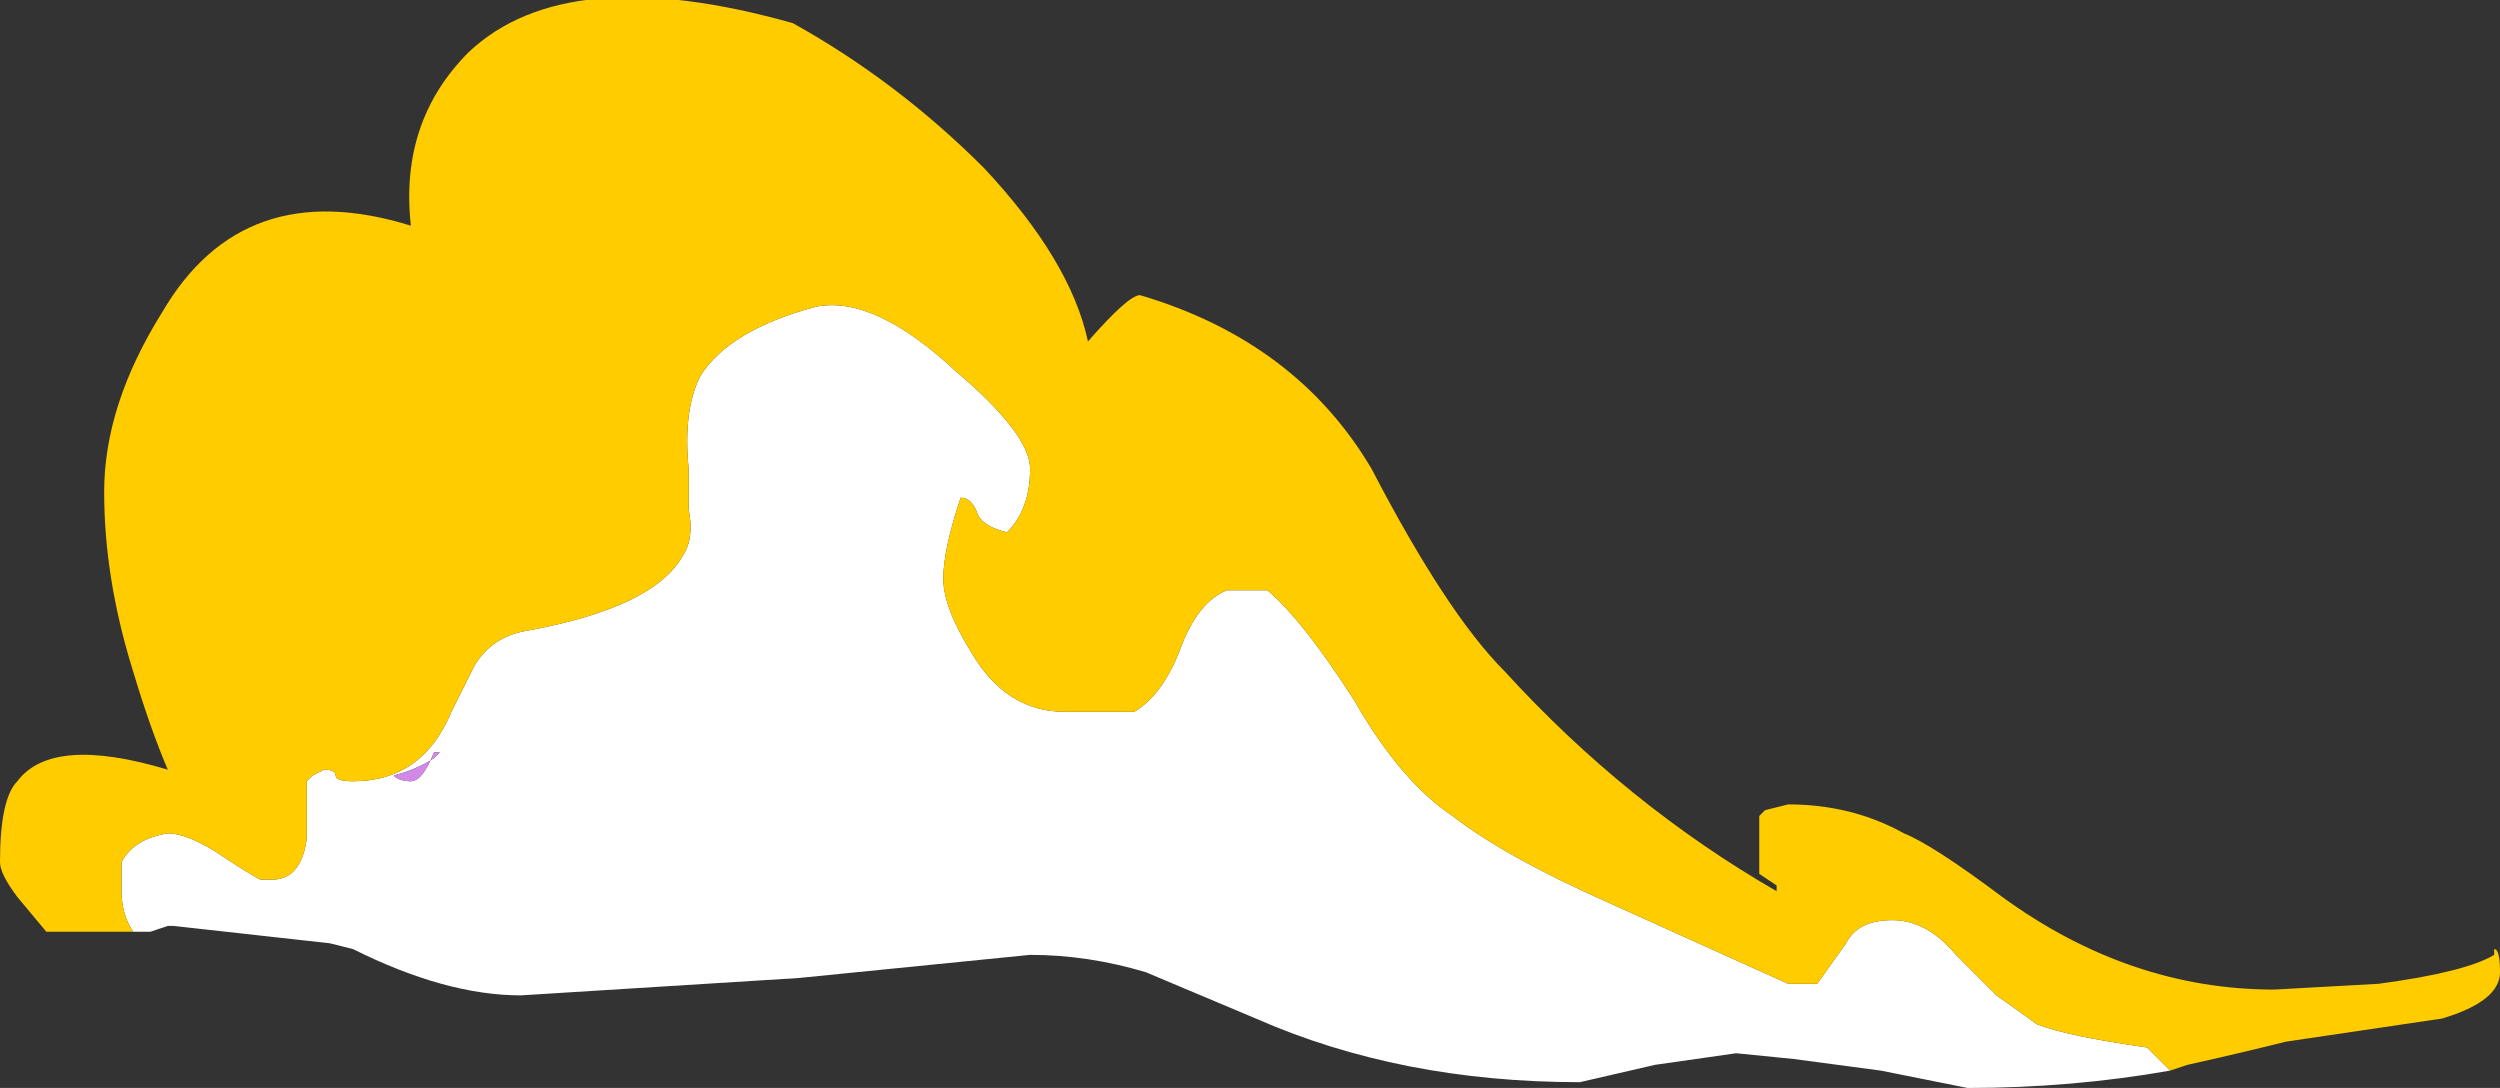 <?xml version="1.0" encoding="UTF-8" standalone="no"?>
<svg xmlns:ffdec="https://www.free-decompiler.com/flash" xmlns:xlink="http://www.w3.org/1999/xlink" ffdec:objectType="shape" height="9.4px" width="21.6px" xmlns="http://www.w3.org/2000/svg">
  <rect width="100%" height="100%" fill="#333333" stroke="none"/>
  <g transform="matrix(1.0, 0.0, 0.0, 1.0, 13.75, 9.25)">
    <path d="M5.0 0.0 Q4.15 0.15 3.25 0.15 L2.5 0.0 1.75 -0.1 1.25 -0.15 0.55 -0.05 -0.1 0.1 Q-1.65 0.1 -2.9 -0.45 L-3.85 -0.85 Q-4.35 -1.0 -4.85 -1.0 L-6.85 -0.8 -9.25 -0.65 Q-9.9 -0.65 -10.7 -1.05 L-10.9 -1.1 -12.25 -1.25 -12.3 -1.25 -12.45 -1.2 -12.6 -1.2 Q-12.7 -1.35 -12.7 -1.55 L-12.7 -1.8 Q-12.6 -2.0 -12.3 -2.05 -12.15 -2.05 -11.9 -1.9 -11.6 -1.7 -11.5 -1.65 -11.6 -1.65 -11.4 -1.65 -11.15 -1.65 -11.1 -2.0 -11.1 -2.2 -11.1 -2.5 L-11.05 -2.55 -10.95 -2.6 Q-10.85 -2.6 -10.85 -2.55 -10.85 -2.5 -10.7 -2.5 -10.1 -2.5 -9.85 -3.1 L-9.65 -3.5 Q-9.5 -3.75 -9.2 -3.8 -8.1 -4.0 -7.85 -4.45 -7.75 -4.6 -7.8 -4.85 L-7.8 -5.2 Q-7.85 -5.7 -7.7 -6.0 -7.45 -6.4 -6.7 -6.6 -6.2 -6.7 -5.5 -6.05 -4.85 -5.5 -4.85 -5.2 -4.85 -4.85 -5.05 -4.65 -5.25 -4.7 -5.3 -4.8 -5.35 -4.95 -5.45 -4.95 -5.6 -4.5 -5.6 -4.25 -5.6 -4.0 -5.35 -3.6 -5.05 -3.1 -4.55 -3.1 L-3.95 -3.1 Q-3.7 -3.25 -3.55 -3.65 -3.4 -4.05 -3.15 -4.15 L-2.8 -4.15 Q-2.5 -3.9 -2.05 -3.2 -1.65 -2.5 -1.2 -2.2 -0.75 -1.85 0.15 -1.45 L1.7 -0.75 1.95 -0.75 2.2 -1.1 Q2.3 -1.3 2.6 -1.3 2.9 -1.3 3.15 -1.0 3.45 -0.7 3.5 -0.65 L3.85 -0.4 Q4.1 -0.3 4.8 -0.2 L5.0 0.0 M-10.0 -2.7 Q-10.15 -2.6 -10.35 -2.55 -10.3 -2.5 -10.2 -2.5 -10.1 -2.5 -10.0 -2.75 L-9.95 -2.75 -10.0 -2.7" fill="#ffffff" fill-rule="evenodd" stroke="none"/>
    <path d="M-10.0 -2.7 L-9.95 -2.75 -10.0 -2.75 Q-10.1 -2.5 -10.2 -2.5 -10.3 -2.5 -10.35 -2.55 -10.15 -2.6 -10.0 -2.7" fill="#d08ae6" fill-rule="evenodd" stroke="none"/>
    <path d="M-12.6 -1.2 L-13.35 -1.2 -13.6 -1.5 Q-13.75 -1.7 -13.75 -1.8 -13.75 -2.35 -13.6 -2.5 -13.3 -2.9 -12.3 -2.6 -12.45 -2.95 -12.6 -3.45 -12.85 -4.25 -12.85 -5.0 -12.85 -5.75 -12.35 -6.55 -11.65 -7.75 -10.2 -7.3 -10.3 -8.2 -9.7 -8.8 -8.85 -9.6 -6.9 -9.05 -6.0 -8.55 -5.25 -7.8 -4.5 -7.0 -4.35 -6.3 -4.0 -6.7 -3.9 -6.7 -2.55 -6.3 -1.9 -5.2 -1.25 -3.95 -0.75 -3.45 0.3 -2.3 1.6 -1.55 L1.6 -1.6 1.45 -1.7 1.45 -2.2 1.5 -2.25 1.7 -2.3 Q2.25 -2.3 2.7 -2.05 2.95 -1.95 3.55 -1.5 4.65 -0.7 5.9 -0.7 L6.8 -0.75 Q7.55 -0.85 7.8 -1.0 L7.8 -1.05 Q7.85 -1.05 7.85 -0.85 7.85 -0.6 7.35 -0.45 L6.0 -0.25 Q5.6 -0.15 5.15 -0.05 L5.0 0.0 4.8 -0.2 Q4.1 -0.3 3.85 -0.4 L3.5 -0.65 Q3.45 -0.7 3.15 -1.0 2.9 -1.3 2.6 -1.3 2.3 -1.3 2.2 -1.1 L1.95 -0.75 1.7 -0.75 0.15 -1.45 Q-0.75 -1.85 -1.2 -2.2 -1.65 -2.5 -2.05 -3.2 -2.5 -3.9 -2.8 -4.15 L-3.15 -4.15 Q-3.4 -4.05 -3.55 -3.65 -3.7 -3.25 -3.95 -3.1 L-4.55 -3.1 Q-5.05 -3.1 -5.35 -3.6 -5.6 -4.0 -5.6 -4.25 -5.6 -4.5 -5.45 -4.95 -5.35 -4.95 -5.3 -4.8 -5.25 -4.7 -5.05 -4.65 -4.85 -4.85 -4.85 -5.2 -4.85 -5.5 -5.5 -6.05 -6.2 -6.7 -6.7 -6.6 -7.45 -6.4 -7.7 -6.0 -7.85 -5.7 -7.8 -5.2 L-7.8 -4.85 Q-7.75 -4.6 -7.85 -4.45 -8.1 -4.0 -9.2 -3.8 -9.5 -3.75 -9.65 -3.5 L-9.85 -3.1 Q-10.1 -2.5 -10.7 -2.5 -10.85 -2.5 -10.85 -2.55 -10.85 -2.6 -10.95 -2.6 L-11.05 -2.55 -11.1 -2.5 Q-11.1 -2.2 -11.1 -2.0 -11.15 -1.65 -11.4 -1.65 -11.6 -1.65 -11.5 -1.65 -11.6 -1.7 -11.9 -1.9 -12.15 -2.05 -12.3 -2.05 -12.6 -2.0 -12.7 -1.8 L-12.7 -1.55 Q-12.7 -1.35 -12.6 -1.2" fill="#ffcc00" fill-rule="evenodd" stroke="none"/>
  </g>
</svg>
